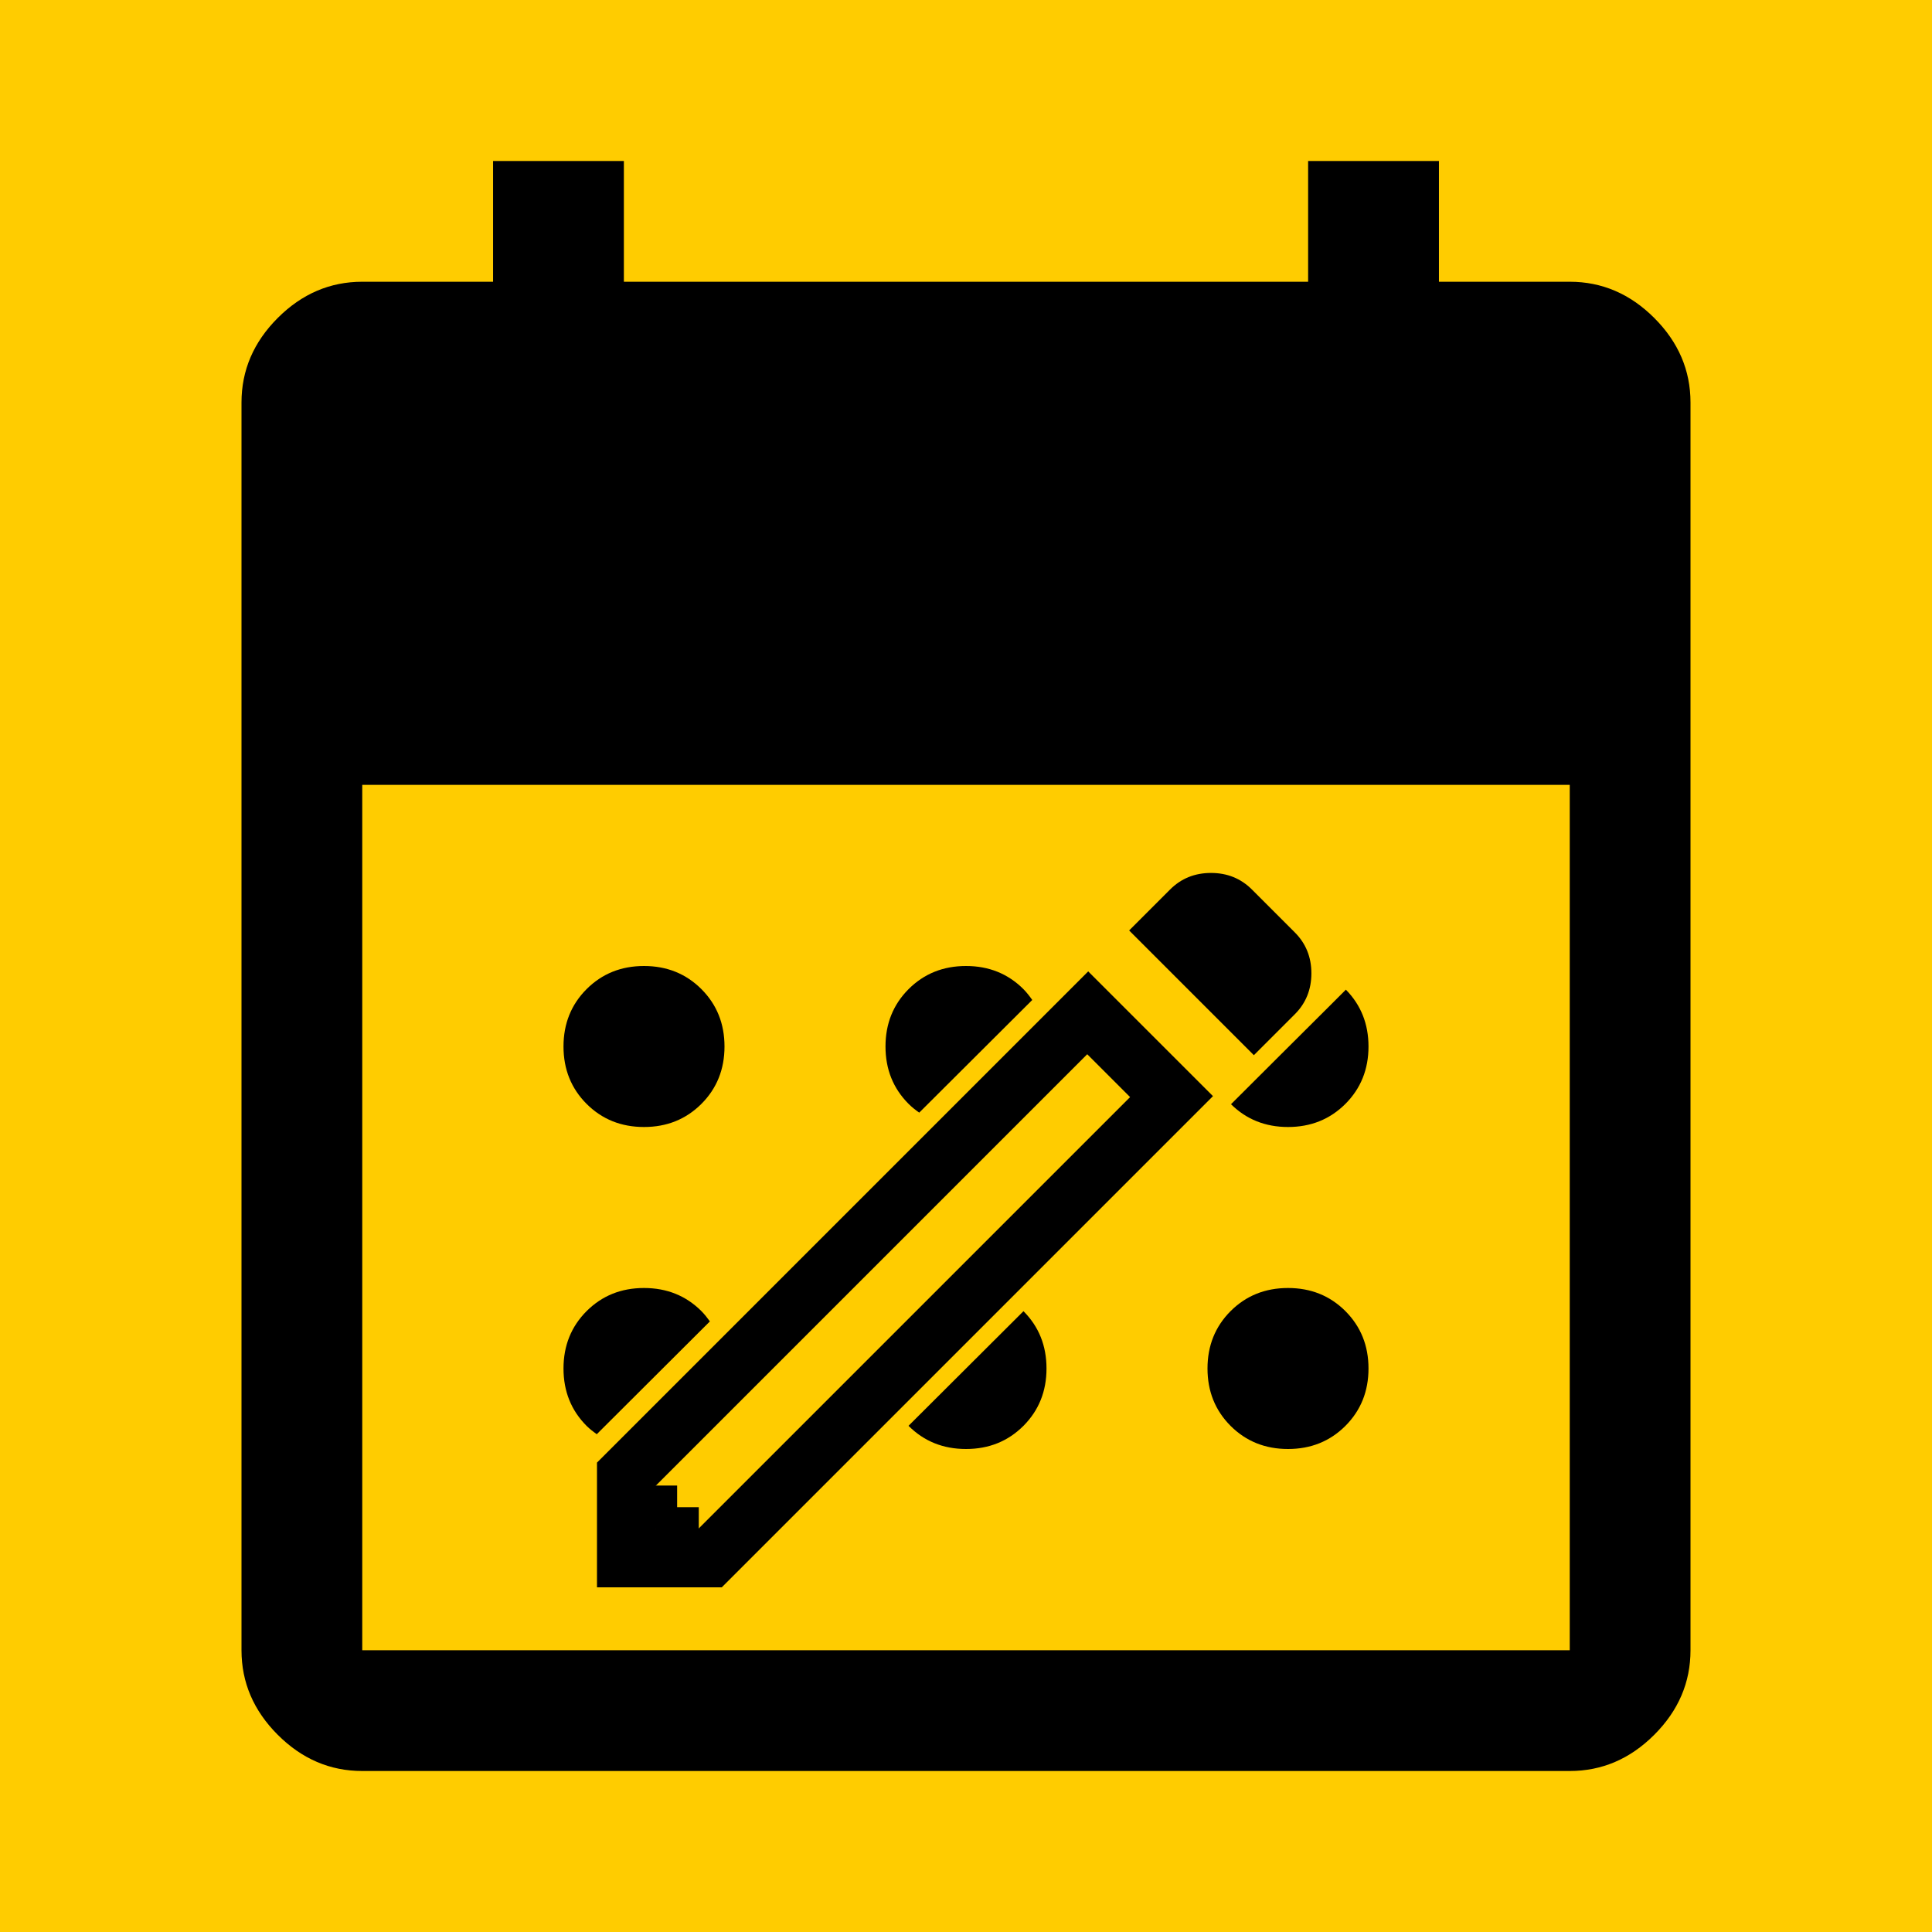 <?xml version="1.0" encoding="UTF-8" standalone="no"?>
<svg
   height="48"
   width="48"
   version="1.1"
   id="svg4"
   sodipodi:docname="icon3.svg"
   inkscape:version="1.2.1 (9c6d41e410, 2022-07-14)"
   inkscape:export-filename="16.png"
   inkscape:export-xdpi="32"
   inkscape:export-ydpi="32"
   xmlns:inkscape="http://www.inkscape.org/namespaces/inkscape"
   xmlns:sodipodi="http://sodipodi.sourceforge.net/DTD/sodipodi-0.dtd"
   xmlns="http://www.w3.org/2000/svg"
   xmlns:svg="http://www.w3.org/2000/svg">
  <defs
     id="defs8" />
  <sodipodi:namedview
     id="namedview6"
     pagecolor="#ffffff"
     bordercolor="#666666"
     borderopacity="1.0"
     inkscape:showpageshadow="2"
     inkscape:pageopacity="0.0"
     inkscape:pagecheckerboard="0"
     inkscape:deskcolor="#d1d1d1"
     showgrid="false"
     inkscape:zoom="8"
     inkscape:cx="17.625"
     inkscape:cy="20.125"
     inkscape:window-width="960"
     inkscape:window-height="1017"
     inkscape:window-x="952"
     inkscape:window-y="-8"
     inkscape:window-maximized="0"
     inkscape:current-layer="layer1" />
  <g
     inkscape:groupmode="layer"
     id="layer3"
     inkscape:label="Background">
    <rect
       style="fill:#ffcc00;stroke-width:5;stroke-linecap:round;stroke-linejoin:round;paint-order:markers stroke fill"
       id="rect923"
       width="48"
       height="48"
       x="0"
       y="0" />
  </g>
  <g
     inkscape:groupmode="layer"
     id="layer2"
     inkscape:label="Calendar">
    <path
       id="path2"
       d="M 12.25 4 L 12.25 7 L 9 7 C 8.2 7 7.5 7.3 6.9 7.9 C 6.3 8.5 6 9.2 6 10 L 6 41 C 6 41.8 6.3 42.5 6.9 43.1 C 7.5 43.7 8.2 44 9 44 L 39 44 C 39.8 44 40.5 43.7 41.1 43.1 C 41.7 42.5 42 41.8 42 41 L 42 10 C 42 9.2 41.7 8.5 41.1 7.9 C 40.5 7.3 39.8 7 39 7 L 35.75 7 L 35.75 4 L 32.5 4 L 32.5 7 L 15.5 7 L 15.5 4 L 12.25 4 z M 9 19.5 L 31.77 19.5 L 39 19.5 L 39 41 L 16.98 41 L 13.213 41 L 9 41 L 9 19.5 z M 16 24 C 15.433 24 14.958 24.191 14.574 24.574 C 14.191 24.958 14 25.433 14 26 C 14 26.567 14.191 27.042 14.574 27.426 C 14.958 27.809 15.433 28 16 28 C 16.567 28 17.042 27.809 17.426 27.426 C 17.809 27.042 18 26.567 18 26 C 18 25.433 17.809 24.958 17.426 24.574 C 17.042 24.191 16.567 24 16 24 z M 24 24 C 23.433 24 22.958 24.191 22.574 24.574 C 22.191 24.958 22 25.433 22 26 C 22 26.567 22.191 27.042 22.574 27.426 C 22.657 27.509 22.746 27.578 22.838 27.643 L 25.646 24.844 C 25.58 24.75 25.51 24.659 25.426 24.574 C 25.042 24.191 24.567 24 24 24 z M 33.438 24.588 L 33.051 24.975 L 31.814 26.207 L 30.584 27.434 C 30.966 27.811 31.438 28 32 28 C 32.567 28 33.042 27.809 33.426 27.426 C 33.809 27.042 34 26.567 34 26 C 34 25.44 33.812 24.969 33.438 24.588 z M 16 32 C 15.433 32 14.958 32.191 14.574 32.574 C 14.191 32.958 14 33.433 14 34 C 14 34.567 14.191 35.042 14.574 35.426 C 14.654 35.505 14.739 35.57 14.826 35.633 L 17.637 32.83 C 17.573 32.741 17.506 32.655 17.426 32.574 C 17.042 32.191 16.567 32 16 32 z M 32 32 C 31.433 32 30.958 32.191 30.574 32.574 C 30.191 32.958 30 33.433 30 34 C 30 34.567 30.191 35.042 30.574 35.426 C 30.958 35.809 31.433 36 32 36 C 32.567 36 33.042 35.809 33.426 35.426 C 33.809 35.042 34 34.567 34 34 C 34 33.433 33.809 32.958 33.426 32.574 C 33.042 32.191 32.567 32 32 32 z M 25.428 32.576 L 22.572 35.424 L 22.574 35.426 C 22.958 35.809 23.433 36 24 36 C 24.567 36 25.042 35.809 25.426 35.426 C 25.809 35.042 26 34.567 26 34 C 26 33.434 25.81 32.959 25.428 32.576 z " />
  </g>
  <g
     inkscape:groupmode="layer"
     id="layer1"
     inkscape:label="Pencil"
     style="display:inline">
    <g
       id="g1689">
      <path
         d="m 16.285,37.984 h 1.065 L 28.077,27.257 27.012,26.192 16.285,36.919 Z M 31.152,26.216 28.053,23.117 29.07,22.1 q 0.412,-0.412 1.017,-0.412 0.605,0 1.017,0.412 l 1.065,1.065 q 0.412,0.412 0.412,1.017 0,0.605 -0.412,1.017 z M 30.136,27.233 17.932,39.437 H 14.832 V 36.338 L 27.036,24.134 Z m -2.591,-0.508 -0.533,-0.533 1.065,1.065 z"
         id="path521"
         style="display:inline;stroke-width:0.484" />
      <rect
         style="fill:#000000;fill-opacity:1;stroke:none;stroke-width:7.486;stroke-linecap:round;stroke-linejoin:round;paint-order:markers stroke fill"
         id="rect1617"
         width="1.076"
         height="1.076"
         x="15.747"
         y="36.908" />
      <rect
         style="fill:#000000;fill-opacity:1;stroke:none;stroke-width:7.486;stroke-linecap:round;stroke-linejoin:round;paint-order:markers stroke fill"
         id="rect1617-4"
         width="1.076"
         height="1.076"
         x="16.285"
         y="37.446" />
    </g>
  </g>
</svg>
